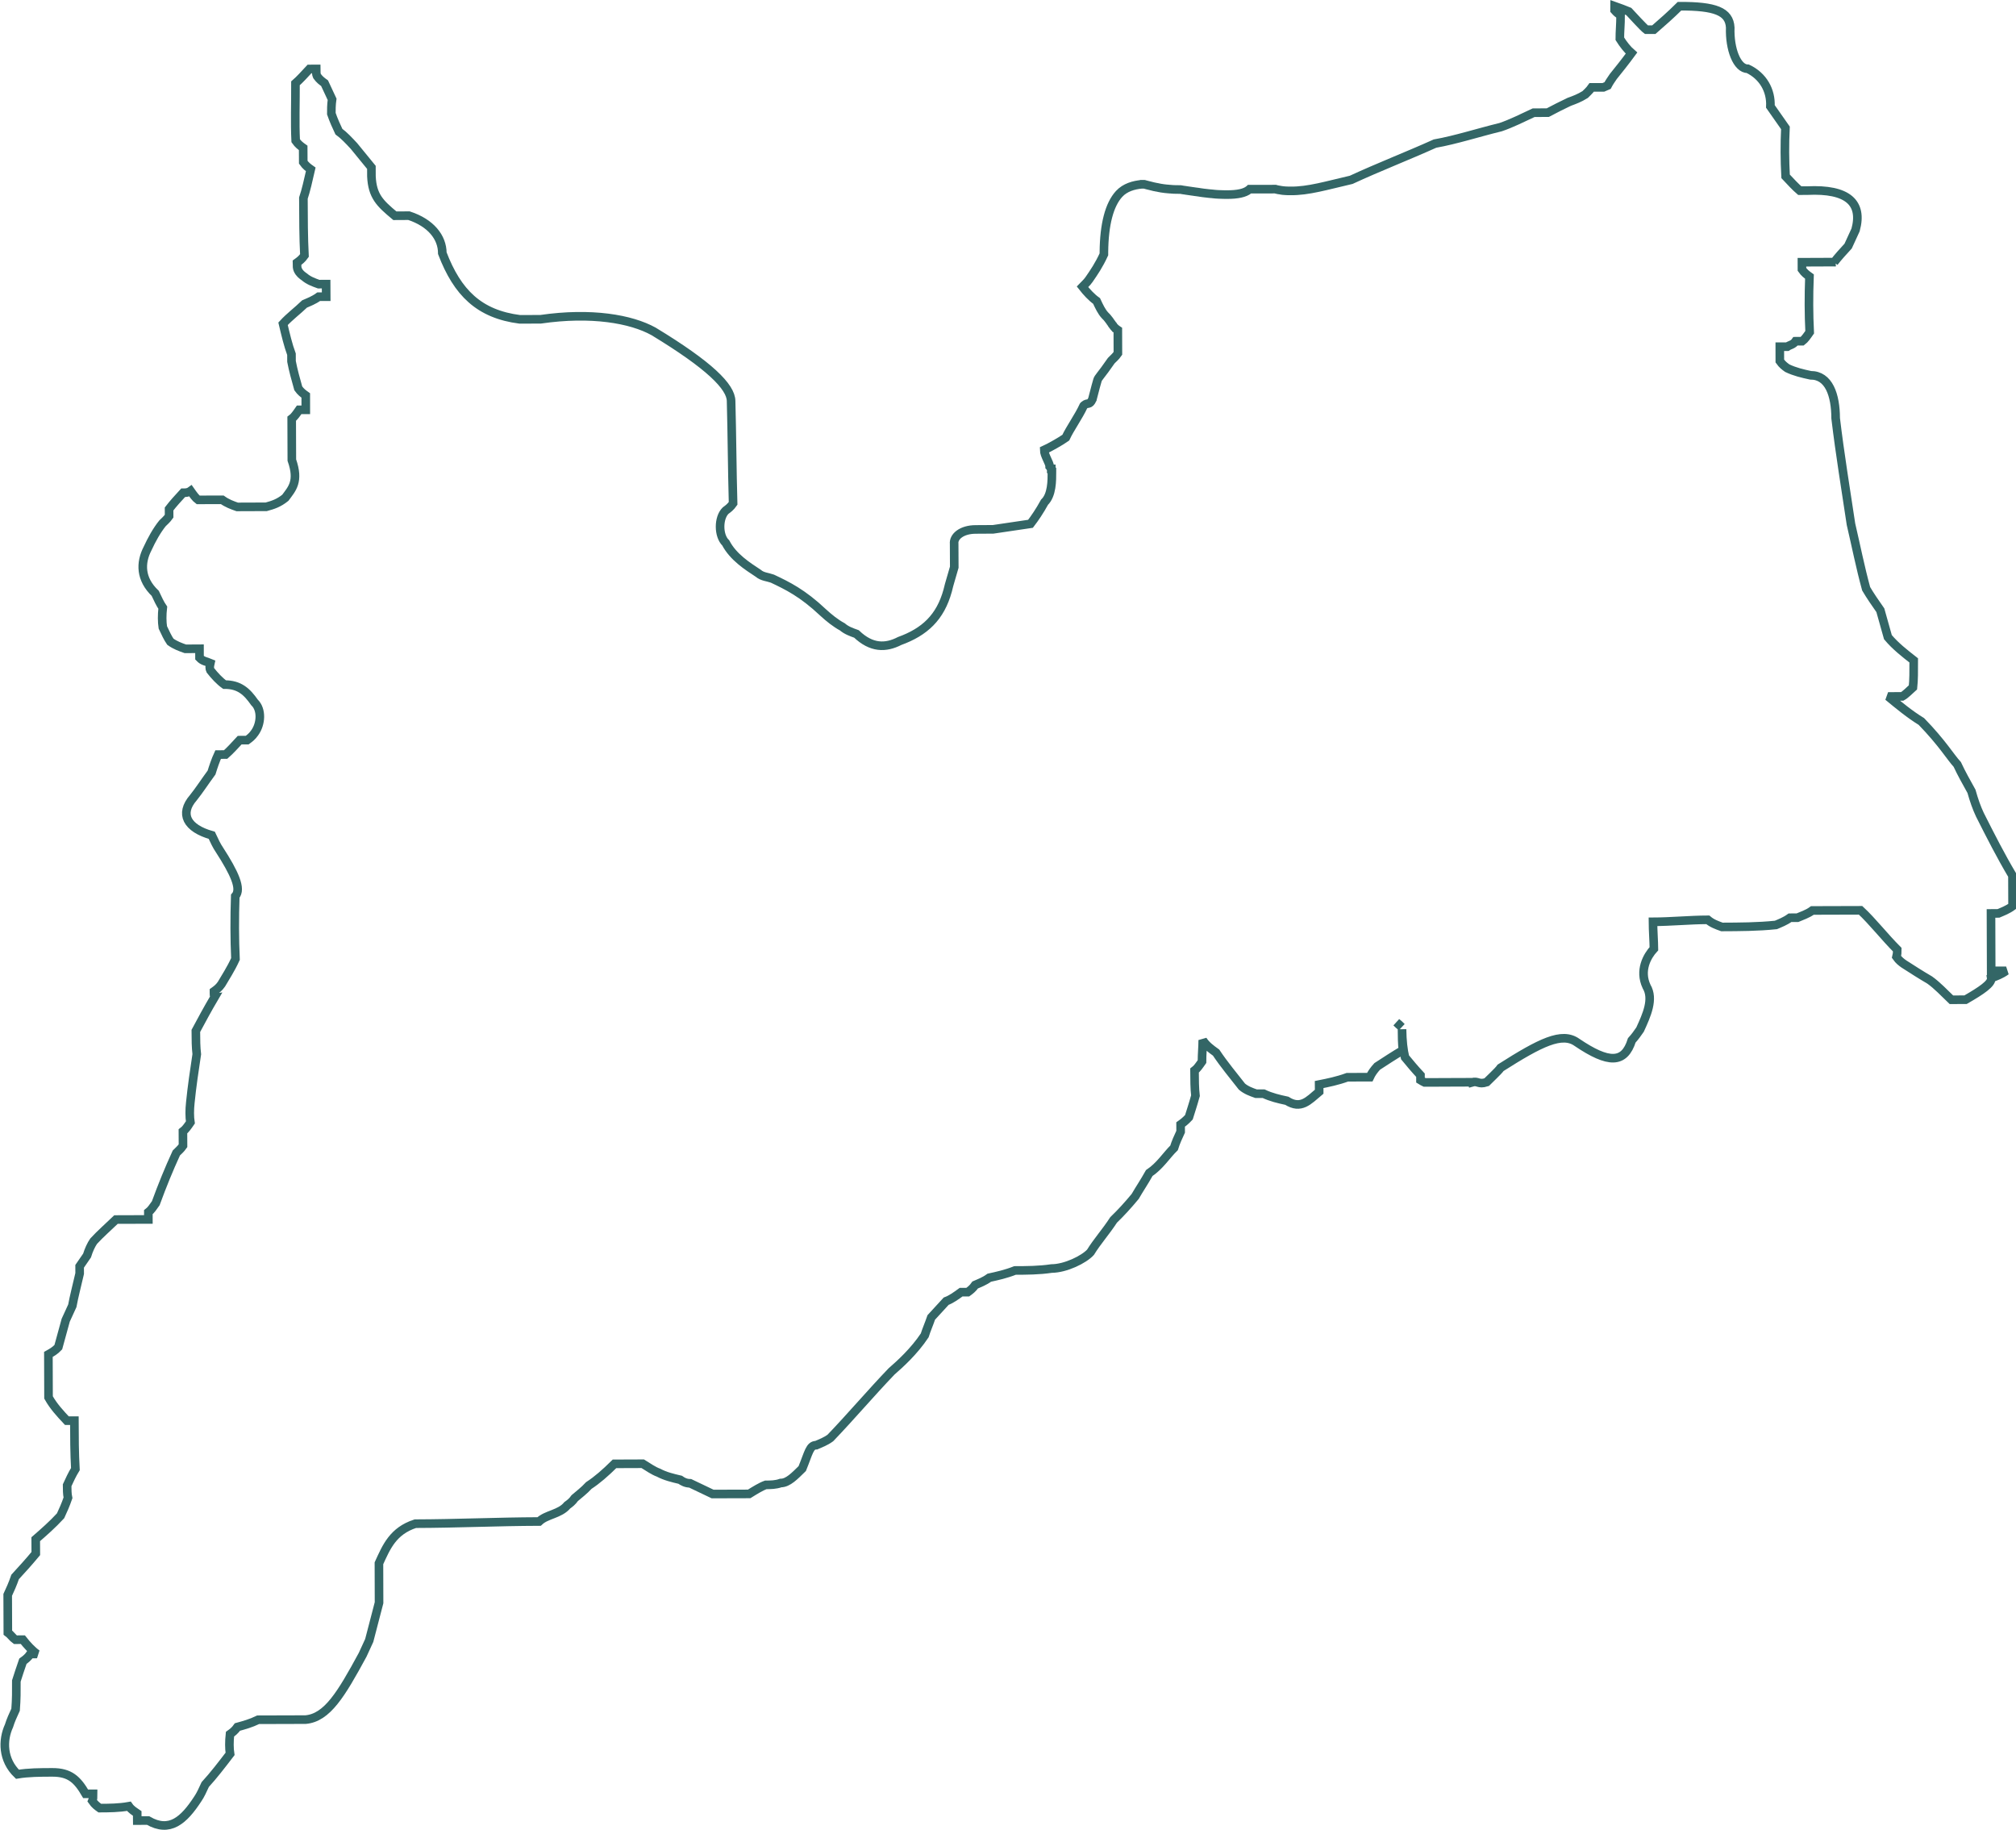 <?xml version="1.0" encoding="UTF-8"?>
<!DOCTYPE svg PUBLIC "-//W3C//DTD SVG 1.1//EN" "http://www.w3.org/Graphics/SVG/1.1/DTD/svg11.dtd">
<!-- Creator: CorelDRAW 2021 (64-Bit) -->
<svg xmlns="http://www.w3.org/2000/svg" xml:space="preserve" width="0.703in" height="0.638in" version="1.1" shape-rendering="geometricPrecision" text-rendering="geometricPrecision" image-rendering="optimizeQuality" fill-rule="evenodd" clip-rule="evenodd"
viewBox="0 0 564.71 512.56"
 xmlns:xlink="http://www.w3.org/1999/xlink"
 xmlns:xodm="http://www.corel.com/coreldraw/odm/2003">
 <g id="Layer_x0020_1">
  <path fill="none" fill-rule="nonzero" stroke="#336666" stroke-width="2.41" stroke-miterlimit="2.613" d="M513.78 73.47c1.16,-1.51 2.55,-3.02 3.94,-4.54 0.69,-1.51 1.39,-3.02 2.08,-4.53 2.07,-7.55 -2.13,-11.56 -13.53,-11.01 -0.7,0 -1.4,0 -2.1,0.01 -1.17,-1 -2.57,-2.5 -3.97,-4 -0.25,-4.53 -0.27,-9.05 -0.05,-13.58 -1.4,-2.01 -2.81,-4.01 -4.21,-6.01 0.22,-4.53 -2.12,-8.54 -6.32,-10.54 -3.02,0.01 -5.14,-5.51 -4.93,-11.55 -0.25,-4.52 -4.21,-6.02 -14.21,-5.98 -2.55,2.53 -4.87,4.55 -7.19,6.57 -0.7,0 -1.4,0 -2.1,0 -0.7,-0.5 -3.98,-4.08 -4.92,-5.09 -1.16,-0.5 -2.56,-0.99 -3.96,-1.49 0,0.4 -0,0.78 -0.01,1.15 0.56,0.65 1.11,1.04 1.67,1.44 0.01,2.52 -0.22,4.53 -0.21,6.54 0.94,1.51 2.11,3.01 3.27,4.01 -1.86,2.53 -3.48,4.55 -5.1,6.56 -0.58,0.84 -1.16,1.68 -1.6,2.53l-1.18 0.51 -0.03 0 -0.02 0 -0.02 0 -0.03 0 -0.02 0 -0.02 0 -0.03 0 -0.02 0 -0.08 0 -0.03 0 -0.02 0 -0.02 0 -0.03 0 -0.02 0 -0.02 0 -0.03 0 -0.02 0 -0.02 0 -0.03 0 -0.02 0 -0.08 0 -0.03 0 -0.02 0 -0.02 0 -0.03 0 -0.02 0 -0.02 0 -0.03 0 -0.02 0 -0.01 0 -0.04 0 -0.02 0 -0.02 0 -0.07 0 -0.03 0 -0.02 0 -0.02 0 -0.03 0 -0.02 0 -0.01 0 -0.03 0 -0.02 0 -0.02 0 -0.03 0 -0.02 0 -0.01 0 -0.03 0 -0.02 0 -0.02 0 -0.03 0 -0.02 0 -0.01 0 -0.03 0 -0.02 0 -0.01 0 -0.03 0 -0.02 0 -0.01 0 -0.03 0 -0.02 0 -0.01 0 -0.03 0 -0.02 0 -0.01 0 -0.03 0 -0.02 0 -0.01 0 -0.03 0 -0.02 0 -0.01 0 -0.03 0 -0.02 0 -0.02 0 -0.03 0 -0.02 0 -0.01 0 -0.03 0 -0.02 0 -0.01 0 -0.03 0 -0.02 0 -0.02 0 -0.03 0 -0.02 0 -0.02 0 -0.03 0 -0.02 0 -0.01 0 -1.16 0c-0.7,1.01 -1.39,1.51 -1.85,2.02 -1.59,0.99 -2.96,1.49 -4.32,1.99l-0.02 0.01 -0.01 0 -0.07 0.02c-2.09,1.01 -4.18,2.03 -6.04,3.04l-0.06 0 -0.07 0 -0.04 0 -0.02 0 -0.07 0 -0.06 0 -0.07 0 -0.06 0 -0.06 0 -0 0 -0.06 0 -0.07 0 -0.07 0 -0.07 0 -0.06 0 -0.01 0 -0.06 0 -0.06 0 -0.06 0 -0.07 0 -0.06 0 -0.02 0 -0.05 0 -0.06 0 -0.07 0 -0.06 0 -0.09 0 -0.04 0 -0.04 0 -0.03 0 -0.06 0 -0.07 0 -0.06 0 -0.06 0 -0.04 0.01 -0.03 0 -0.06 0 -0.07 0 -0.06 0 -0.06 0 -0.04 0 -0.02 0 -0.06 0 -0.06 0 -0.06 0 -0.06 0 -0.04 0 -0.02 0 -0.05 0 -0 0 -0.06 0 -0.06 0 -0.06 0 -0.06 0 -0.06 0 -0.01 0 -0.06 0 -0.06 0 -0.06 0 -0.06 0 -0.05 0 -0 0 -0.06 0 -0.06 0 -0.06 0 -0.06 0 -0.06 0 -0.05 0 -0.06 0 -0.05 0 -0.06 0 -0.06 0 -0 0 -0.05 0 -0.06 0 -0.05 0c-3.25,1.51 -6.27,3.04 -9.29,4.06 -6.28,1.53 -12.55,3.57 -18.37,4.6 -7.9,3.55 -15.8,6.6 -23.47,10.15 -6.89,1.59 -12.07,3.17 -17,3.1l-0.04 0 -0.02 0 -0.07 -0 -0.06 0 -0.07 0 -0.07 -0 -0.02 0 -0.05 -0.01 -0.07 0 -0.07 -0 -0.07 -0 -0.05 0 -0.02 0 -0.07 -0 -0.07 -0 -0.06 -0.01 -0.07 -0 -0.02 -0 -0.05 0 -0.06 -0 -0.06 -0 -0.07 -0.01 -0.05 0 -0.01 -0 -0.07 -0 -0.06 -0.01 -0.07 -0.01 -0.07 -0 -0.02 0 -0.05 -0.01 -0.06 -0 -0.07 -0 -0.07 -0.01 -0.05 -0.01 -0.01 0 -0.06 -0 -0.06 -0.01 -0.07 -0.01 -0.06 -0 -0.02 -0 -0.04 -0.01 -0.07 -0.01 -0.07 -0.01 -0.07 -0 -0.05 -0.01 -0.01 -0.01 -0.07 -0.01 -0.07 -0.01 -0.06 -0.01 -0.07 -0.01 -0.03 -0.01 -0.04 -0.01 -0.06 -0.01 -0.07 -0.01 -0.06 -0.01 -0.06 -0.01 -0.01 0 -0.07 -0.01 -0.07 -0.01 -0.06 -0.01 -0.07 -0.01 -0.03 -0.01 -0.03 -0 -0.07 -0.02 -0.06 -0.01 -0.07 -0.01 -0.06 -0.02 -0.07 -0.01 -0.06 -0.01 -0.07 -0.02 -0.07 -0.02 -0.03 -0 -0.04 -0.01 -0.06 -0.02 -0.06 -0.02 -0.07 -0.02 -0.07 -0.02 -0.12 0 -0.12 0 -0.12 0 -0.12 0 -0.12 0 -0.12 0 -0.12 0.01 -0.12 0 -0.12 0 -0.1 0 -0.02 0 -0.12 0 -0.12 0 -0.04 0 -0.08 0 -0.11 0 -0.01 0 -0.11 0 -0.09 0 -0.03 0 -0.11 0 -0.05 0 -0.07 0 -0.11 0 -0.11 0 -0 0 -0.1 0 -0.01 0 -0.12 0 -0.11 0 -0.05 0 -0.06 0 -0.12 0 -0.11 0 -0 0 -0.1 0 -0.01 0 -0.11 0 -0.11 0 -0.11 0 -0.11 0 -0.11 0 -0.01 0 -0.09 0 -0.01 0 -0.11 0 -0.11 0 -0.11 0 -0.11 0 -0.11 0 -0.01 0 -0.09 0 -0.01 0 -0.11 0 -0.11 0 -0.11 0.01 -0.11 0 -0.11 0 -0.01 0 -0.09 0 -0.01 0 -0.11 0 -0.11 0 -0.11 0 -0.11 0 -0.11 0 -0.09 0 -0.02 0 -0.11 0 -0.11 0 -0.11 0 -0.11 0 -0.01 0 -0.09 0 -0.02 0 -0.11 0 -0.11 0 -0.11 0 -0.02 0 -0.09 0 -0 0 -0.11 0 -0.11 0 -0.11 0 -0.11 0 -0.1 0.09 -0.05 0.04 -0.05 0.04c-1.13,0.91 -3.16,1.37 -6.24,1.35l-0.1 0 -0.04 0 -0.15 0 -0.11 0 -0.04 0 -0.27 -0.01 -0.03 0 -0.29 -0.01 -0.03 0 -0.16 -0 -0.14 -0.01 -0.03 0 -0.16 -0.01 -0.15 -0 -0.02 0 -0.17 -0.01 -0.16 -0 -0.01 -0 -0.17 -0.01 -0.17 -0.01 -0 0 -0.17 -0.01 -0.18 -0.01 -0.01 0 -0.17 -0.01 -0.18 -0.02 -0.01 0 -0.16 -0.01 -0.18 -0.02 -0.02 0 -0.16 -0.02 -0.19 -0.02 -0.03 0 -0.16 -0.02 -0.19 -0.02 -0.04 -0 -0.15 -0.01 -0.19 -0.02 -0.05 -0 -0.15 -0.02 -0.2 -0.02 -0.05 -0 -0.14 -0.02 -0.2 -0.02 -0.07 -0.01 -0.13 -0.02 -0.21 -0.02 -0.07 -0.01 -0.13 -0.01 -0.2 -0.03 -0.09 -0.01 -0.12 -0.01 -0.21 -0.03 -0.1 -0.01 -0.11 -0.02 -0.21 -0.03 -0.11 -0.01 -0.1 -0.02 -0.22 -0.03 -0.11 -0.02 -0.1 -0.02 -0.22 -0.03 -0.13 -0.02 -0.09 -0.01 -0.22 -0.03 -0.14 -0.02 -0.09 -0.01 -0.23 -0.03 -0.15 -0.02 -0.08 -0.01 -0.23 -0.04 -0.16 -0.02 -0.07 -0.01 -0.23 -0.03 -0.18 -0.03 -0.06 -0.01 -0.24 -0.03 -0.19 -0.03 -0.05 -0.01 -0.24 -0.03 -0.2 -0.03 -0.04 -0.01 -0.24 -0.03 -0.21 -0.03 -0.03 -0.01 -0.25 -0.04 -0.23 -0.03 -0.02 -0 -0.25 -0.04 -0.24 -0.04 -0.01 -0 -0.25 -0.05 -0.26 -0.04 -0.16 0 -0.16 0 -0.02 0 -0.14 0 -0.03 0 -0.13 -0.01 -0.04 0 -0.12 -0.01 -0.05 0 -0.1 -0 -0.15 -0 -0.01 0 -0.14 0 -0.03 0 -0.11 -0 -0.05 -0 -0.16 -0.01 -0.09 -0 -0.08 0 -0.07 -0 -0.09 -0.01 -0.06 0 -0.1 -0.01 -0.04 0 -0.12 -0.01 -0.02 0 -0.14 -0.01 -0.01 0 -0.15 -0.01 -0 0 -0.14 -0.02 -0.02 0 -0.12 -0.01 -0.03 -0 -0.11 -0 -0.05 -0.01 -0.09 -0.01 -0.07 -0 -0.08 -0.01 -0.08 -0.01 -0.06 -0 -0.1 -0.01 -0.04 -0 -0.11 -0.02 -0.03 -0 -0.12 -0.01 -0.02 0 -0.14 -0.01 -0 0 -0.15 -0.02 -0.01 -0 -0.13 -0.01 -0.03 -0.01 -0.12 -0.01 -0.04 -0.01 -0.1 -0.01 -0.05 -0.01 -0.09 -0.01 -0.07 -0.01 -0.07 -0.01 -0.09 -0.01 -0.06 -0.01 -0.1 -0.02 -0.04 -0 -0.11 -0.02 -0.03 -0 -0.13 -0.02 -0.02 -0 -0.14 -0.03 -0.16 -0.03 -0.13 -0.02 -0.03 -0.01 -0.11 -0.02 -0.04 -0.01 -0.1 -0.02 -0.06 -0.01 -0.08 -0.02 -0.08 -0.02 -0.07 -0.01 -0.09 -0.02 -0.05 -0.01 -0.11 -0.02 -0.04 -0 -0.12 -0.02 -0.03 -0.01 -0.13 -0.03 -0.01 0 -0.15 -0.03 -0 -0 -0.14 -0.02 -0.02 -0.01 -0.12 -0.03 -0.04 -0 -0.11 -0.03 -0.05 -0.01 -0.09 -0.02 -0.07 -0.02 -0.08 -0.02 -0.08 -0.02 -0.07 -0.02 -0.09 -0.02 -0.05 -0.01 -0.11 -0.03 -0.03 -0.01 -0.12 -0.03 -0.03 -0.01 -0.14 -0.03 -0 -0 -0.15 -0.04 -0.01 0 -0.14 -0.03 -0.03 -0.01 -0.12 -0.03 -0.04 -0.01 -0.1 -0.03 -0.06 -0.01 -0.09 -0.02 -0.07 -0.02 -0.07 -0.02 -0.09 -0.03 -0.06 -0.01 -0.1 -0.03 -0.05 -0.01 -0.12 -0.03 -0.03 -0.01 -0.13 -0.04 -0.02 -0 -0.15 -0.04 -0.01 0 -0.01 0 -0.02 0 -0.01 0 -0.01 0 -0.01 0 -0.01 0 -0.01 0 -0.01 0 -0.02 0 -0.01 0 -0.01 0 -0.01 0 -0.01 0 -0.01 0 -0.01 0 -0.01 0 -0.02 0 -0.01 0 -0.01 0 -0.01 0 -0.01 0 -0.01 0 -0.02 0 -0.01 0 -0.01 0 -0.01 0 -0.01 0 -0.01 0 -0.01 0 -0.01 0 -0.02 0 -0.01 0.01 -0.01 0 -0.01 0 -0.01 0 -0.01 0 -0.01 0 -0.02 0 -0.01 0 -0.01 0 -0.01 0 -0.01 0 -0.01 0 -0.01 0 -0.01 0 -0 0 -0.01 0 -0.01 0 -0.01 0 -0.01 0 -0.01 0 -0.01 0 -0.02 0 -0.01 0 -0.01 0 -0.01 0 -0.01 0 -0.01 0 -0.01 0.01 -0.02 0 -0.01 0 -0.01 0 -0.01 0 -0.01 0c-2.15,0.2 -4.59,0.85 -6.28,2.69 -2.74,2.98 -4.19,8.53 -4.26,16.29l-0 0.63c-1.38,3.02 -2.77,5.04 -4.16,7.05 -0.7,1.01 -1.39,1.51 -1.86,2.02 1.17,1.5 2.57,3.01 3.97,4 0.7,1.51 1.41,3.02 2.34,4.01 0.42,0.39 0.75,0.78 1.04,1.18l0.03 0.04 0.01 0.01 0.04 0.05 0 0.01 0.03 0.04 0.02 0.03 0.02 0.03 0.03 0.04 0.01 0.01 0.04 0.05 0.01 0.01 0.03 0.04 0.02 0.03 0.05 0.07 0.01 0.01 0.07 0.1 0.02 0.03 0.02 0.03 0.03 0.04 0 0 0.03 0.05 0.01 0.02 0.03 0.04 0.02 0.03 0.02 0.03 0.03 0.04 0 0 0.04 0.05 0.01 0.01 0.03 0.04 0.02 0.03 0.02 0.02 0.03 0.05 0 0 0.03 0.04 0.01 0.02 0.02 0.03 0.03 0.03 0.01 0.02 0.03 0.04 0 0 0.03 0.05 0.01 0.02 0.02 0.03 0.02 0.04 0.01 0.02 0.04 0.04 0 0.01 0.03 0.04 0.01 0.02 0.03 0.03 0.03 0.04 0.01 0.01 0.03 0.05 0 0 0.03 0.04 0.02 0.02 0.02 0.03 0.03 0.03 0.01 0.02 0.03 0.05 0 0 0.03 0.04 0.02 0.02 0.02 0.03 0.03 0.03 0.01 0.01 0.04 0.04 0 0.01 0.03 0.04 0.02 0.03 0.03 0.02 0.03 0.03 0.01 0.01 0.04 0.04 0.01 0.01 0.03 0.03 0.02 0.03 0.03 0.02 0.03 0.04 0.01 0 0.04 0.04 0.01 0.01 0.03 0.04 0.03 0.02 0.02 0.02 0.04 0.03 0.01 0.01 0.05 0.04 0.01 0.01 0.03 0.03 0.03 0.02 0.03 0.02 0.04 0.04 0.01 0 0.05 0.04 0.02 0.01 0.03 0.03 0.03 0.02 0.02 0.02 0.05 0.04 0.06 0.03 0.02 0.02 0.04 0.02 0.03 0.02 0.02 0.01 0.06 0.04c0.01,2.51 0.02,4.52 0.02,6.53 -0.69,1.01 -1.39,1.51 -1.85,2.02 -2.97,4.31 -3.65,4.69 -3.88,5.52 -0.22,0.81 -0.54,1.81 -1.43,5.34l-0 0.01c-0.87,1.8 -1.24,0.73 -2.29,1.64l0 0 -0.04 0.03 -0 0 -0.04 0.04 -0 0 -0.04 0.05 -0.04 0.04c-1.39,3.02 -3.84,6.4 -4.99,8.92 -1.39,1.01 -4.89,2.95 -6.05,3.46 0.01,1.51 1.54,3.61 1.54,4.62l0.01 0.01 0.01 0.01 0.01 0.02 0.01 0.02 0.01 0.01 0.01 0.01 0.01 0.01 0.01 0.02 0.01 0.01 0.01 0.02 0.01 0.02 0.01 0.01 0 0 0.01 0.02 0.01 0.01 0.01 0.02 0.01 0.01 0.01 0.02 0.01 0.01 0.01 0.02 0.01 0.01 0.01 0.01 0.01 0.01 0.01 0.02 0 0 0.01 0.01 0.01 0.01 0.03 0.04 0.01 0.02 0.01 0.02 0.01 0.01 0.01 0.01 0.01 0.02 0.01 0.01 0.01 0.01 0 0 0.01 0.02 0.01 0.02 0.01 0.01 0.01 0.01 0.01 0.02 0.01 0.02 0.01 0.02 0.01 0.01 0.01 0.02 0.01 0.01 0 0.01 0.01 0 0 0.01 0.01 0 0.01 0.02 0.01 0.02 0.01 0.01 0.01 0.02 0.01 0.01 0.01 0.01 0.01 0.02 0.01 0.02 0.01 0.01 0.01 0.01 0.02 0.03 0.01 0.01 0.01 0.02 0.02 0.03 0.01 0.01 0 0.53c0.01,2.51 0.02,6.53 -2.07,8.55 -1.38,2.52 -2.77,4.54 -3.93,6.05 -3.49,0.52 -6.98,1.04 -10.47,1.55 -1.63,0.01 -3.26,0.02 -4.88,0.03 -3.96,0.01 -6.27,2.03 -6.04,4.04 0.01,2.51 0.02,4.52 0.03,6.54 -0.69,2.52 -1.38,4.53 -1.84,6.54 -2.07,7.55 -6.48,11.59 -13.45,14.12 -3.95,2.03 -7.91,2.04 -12.11,-1.97 -1.4,-0.5 -2.8,-0.99 -3.96,-1.99 -1.86,-1 -3.73,-2.5 -5.36,-4 -5.84,-5.51 -10.04,-7.51 -14.23,-9.5 -1.4,-0.5 -2.79,-0.5 -3.96,-1.5 -3.03,-2 -7,-4.5 -9.11,-8.51 -2.1,-2 -2.12,-7.03 -0.03,-9.05 0.7,-0.51 1.39,-1.01 2.09,-2.02 -0.27,-9.55 -0.3,-19.1 -0.56,-28.65 -0.02,-4.02 -6.09,-10.04 -21.71,-19.52 -6.3,-3.5 -17.47,-5.46 -31.66,-3.4 -1.86,0.01 -3.95,0.02 -5.82,0.02 -11.41,-1.46 -17.48,-7.47 -21.71,-18.52 -0.01,-4.52 -3.28,-8.53 -9.34,-10.52 -1.4,0.01 -2.79,0.01 -3.96,0.02 -4.2,-3.5 -6.3,-5.51 -6.56,-11.03 0,-0.5 -0.01,-1.51 -0.01,-2.52 -1.64,-2 -3.27,-4 -4.91,-6.01 -1.4,-1.5 -2.8,-3 -4.2,-4.01 -0.7,-1.5 -1.41,-3.01 -2.11,-5.02 -0.01,-1.01 -0.01,-2.51 0.21,-4.02 -0.7,-1.5 -1.41,-3.01 -2.11,-4.52 -0.7,-0.5 -1.4,-1 -2.11,-1.99 -0.23,-0.51 -0.24,-1.01 -0.24,-2.01 -0.7,0 -1.4,0 -1.86,0.01 -1.39,1.51 -2.78,3.02 -3.94,4.03 0.02,5.52 -0.19,11.06 0.06,16.08 0.7,1.01 1.4,1.5 2.1,2 0.01,1.51 0.01,3.02 0.02,4.02 0.7,1.01 1.4,1.5 2.1,2 -0.69,3.02 -1.37,6.04 -2.06,8.05 0.02,5.53 0.03,11.06 0.29,16.08 -0.7,1 -1.39,1.51 -2.09,2.01 0,1.01 0.01,1.51 0.24,2.01 0.47,1.01 1.17,1.5 1.87,2 1.17,1 2.57,1.5 3.96,2 0.7,-0.01 1.39,-0.01 2.09,-0.01 0,1.51 0.01,2.52 0.02,3.52 -0.7,0 -1.4,0.01 -2.1,0.01 -1.39,1.01 -2.79,1.52 -3.95,2.03 -2.09,2.01 -4.18,3.53 -6.03,5.55 0.71,3.02 1.42,6.02 2.36,8.54 0,1 0,1.5 0.01,2.01 0.48,2.51 1.18,5.02 1.89,7.53 0.7,1 1.4,1.5 2.1,2 0,1.51 0.01,3.02 0.01,4.02 -0.7,0 -1.4,0 -1.86,0 -0.7,1.01 -1.39,2.02 -2.09,2.52 0.01,4.02 0.03,8.04 0.04,11.56 2.11,6.02 0.03,8.04 -1.82,10.56 -1.86,1.51 -3.48,2.02 -5.35,2.53 -2.79,0.01 -5.58,0.02 -8.14,0.03 -1.4,-0.49 -2.79,-0.99 -4.19,-1.99 -2.33,0.01 -4.66,0.02 -6.75,0.02 -0.7,-0.5 -1.4,-1.5 -2.11,-2.51 -0.7,0.51 -1.39,0.51 -2.09,0.51 -1.39,1.51 -2.78,3.02 -3.94,4.54 0.01,1.01 0.01,1.51 0.01,2.02 -0.7,1 -1.39,1.51 -1.86,2.01 -1.62,2.02 -3.01,4.54 -4.17,7.05 -2.08,4.03 -2.06,8.55 2.14,12.56 0.7,1.5 1.41,3.01 2.11,4.01 -0.23,2.01 -0.22,4.02 0.02,5.53 0.7,1.5 1.41,3.01 2.11,4.01 1.4,1 2.8,1.5 4.2,1.99 1.16,0 2.56,-0.01 3.96,-0.02 0,1.01 0.01,2.02 0.01,2.52 0.94,1 1.86,1 3.03,1.5 -0.23,1.01 -0.23,1.51 0.01,2.01 1.17,1.5 2.57,3.01 3.97,4.01 4.18,-0.02 6.29,1.99 8.39,4.99 2.1,2 1.88,6.02 0.03,8.54 -0.7,1.01 -1.39,1.51 -2.08,2.02 -0.7,0 -1.4,0.01 -2.1,0.01 -1.39,1.51 -2.78,3.02 -3.94,4.03 -0.7,0 -1.4,0.01 -2.1,0.01 -0.7,1.51 -1.38,3.53 -1.84,5.03 -1.86,2.52 -3.48,5.04 -5.1,7.05 -3.94,4.53 -1.83,8.55 5.16,10.53 0.7,1.51 1.41,3.01 2.11,4.01 4.21,6.52 6.32,11.03 4.47,13.05 -0.21,6.02 -0.19,12.06 0.06,17.59 -1.38,3.02 -2.77,5.03 -3.93,7.05 -0.7,1.01 -1.39,1.51 -2.09,2.01 0,1.01 0,1.51 0.24,1.51 -2.08,3.53 -3.7,6.55 -5.32,9.57 0.01,2.51 0.02,4.52 0.26,6.53 -0.68,4.52 -1.36,9.05 -1.81,13.57 -0.22,2.02 -0.22,4.03 0.02,5.53 -0.69,1.01 -1.39,2.01 -2.09,2.52 0.01,1.51 0.01,3.01 0.02,4.02 -0.7,1.01 -1.39,1.51 -1.86,2.01 -2.08,4.53 -3.93,9.06 -5.77,14.09 -0.7,1 -1.39,2.01 -2.08,2.52 0,1.01 0.01,1.51 0.01,2.02 -3.02,0 -6.05,0.02 -9.07,0.03 -2.09,2.02 -4.41,4.04 -6.26,6.06 -0.7,1 -1.39,2.51 -1.85,4.02 -0.69,1.01 -1.39,2.02 -2.08,3.02 0,1.01 0,1.51 0.01,2.02 -0.69,3.02 -1.61,6.54 -2.06,9.05 -0.69,1.51 -1.38,3.02 -1.85,4.03 -0.69,2.51 -1.38,5.03 -2.07,7.55 -0.93,1 -1.86,1.51 -2.78,2.02 0.01,4.02 0.03,8.04 0.04,12.06 1.4,2.51 3.27,4.51 5.14,6.51 0.7,0 1.4,0 2.1,-0 0.01,4.52 0.03,9.05 0.28,13.56 -0.93,1.51 -1.62,3.03 -2.31,4.53 0,1.01 0.01,2.52 0.24,3.52 -0.69,2.01 -1.38,3.52 -2.08,5.03 -2.32,2.52 -4.64,4.54 -6.96,6.56 0.01,1.5 0.01,3.01 0.02,4.02 -2.09,2.52 -3.94,4.53 -5.79,6.55 -0.69,2.01 -1.38,3.52 -2.08,5.03 0.01,3.02 0.02,7.04 0.04,10.55 0.7,0.5 1.4,1.51 2.1,2 0.7,0 1.4,-0 2.1,-0.01 1.17,1.5 2.57,3.01 3.97,4.01 -0.7,0 -1.4,0.01 -1.86,0.01 -0.7,1.01 -1.39,1.51 -2.09,2.02 -0.69,2.01 -1.38,4.03 -1.84,5.53 0.01,3.02 0.02,5.03 -0.21,8.04 -0.69,1.51 -1.39,3.02 -1.85,4.53 -1.85,4.03 -1.83,9.55 2.37,13.56 3.02,-0.51 6.28,-0.52 9.77,-0.53 4.89,-0.01 6.99,1.99 9.33,6 0.7,0 1.39,-0 2.09,-0 0,1.01 0,1.51 -0.22,2.01 0.7,1.01 1.4,1.5 2.1,2 2.56,-0.01 5.35,-0.02 8.14,-0.52 0.7,1 1.63,1.5 2.34,2 0,1.01 0,1.51 0.01,2.01 0.93,-0.01 1.86,-0.01 3.03,-0.01 6.06,3.5 10,-0.03 13.94,-6.07 0.7,-1 1.39,-2.51 2.08,-4.02 2.32,-2.52 4.63,-5.54 6.95,-8.57 -0.24,-1.5 -0.24,-3.51 -0.02,-5.53 0.7,-0.5 1.39,-1.01 2.09,-2.01 1.86,-0.51 3.72,-1.01 5.81,-2.03 4.42,-0.01 8.84,-0.03 13.27,-0.04 6.05,-0.52 9.98,-7.07 15.99,-18.15 0.46,-1 1.15,-2.51 1.85,-4.02 0.92,-3.52 1.83,-7.05 2.75,-10.57 -0.01,-3.01 -0.02,-7.03 -0.03,-11.05 2.07,-4.53 3.92,-9.06 10.2,-11.09 11.63,-0.03 23.04,-0.57 34.67,-0.61 2.09,-2.01 5.81,-2.03 7.9,-4.55 0.7,-0.5 1.39,-1.01 2.09,-2.01 1.16,-1.01 2.55,-2.02 3.94,-3.53 2.32,-1.51 4.64,-3.53 7.19,-6.06 2.33,-0.01 5.12,-0.01 7.91,-0.03 1.63,1 3.03,2 4.43,2.5 1.86,1 3.96,1.5 6.06,1.99 0.7,0.5 1.63,1 2.8,0.99 2.1,1 4.2,1.99 6.29,3 3.26,-0.01 6.75,-0.03 10.24,-0.03 1.63,-1.01 3.25,-2.03 4.65,-2.53 1.4,-0.01 2.79,-0.02 4.19,-0.52 2.09,-0.01 3.94,-2.02 6.03,-4.05 1.85,-4.53 2.07,-6.54 3.93,-6.55 1.16,-0.51 2.56,-1.01 3.95,-2.02 5.8,-6.05 11.36,-12.61 17.15,-18.65 2.32,-2.02 6.26,-5.55 9.28,-10.09 0.46,-1.51 1.15,-3.02 1.84,-5.03 1.39,-1.51 2.78,-3.02 4.17,-4.54 1.4,-0.51 2.79,-1.52 4.18,-2.53 0.46,-0 1.16,-0 1.86,-0 0.7,-0.51 1.39,-1.01 2.09,-2.02 1.16,-0.51 2.56,-1.01 3.95,-2.03 2.32,-0.51 4.65,-1.02 7.21,-2.03 3.26,-0.01 6.75,-0.02 10.23,-0.54 3.95,-0.02 9.07,-2.54 10.92,-4.56 1.85,-3.02 4.17,-5.54 6.48,-9.07 2.09,-2.02 3.94,-4.04 6.03,-6.56 1.16,-2.02 2.54,-4.03 3.94,-6.55 3.02,-2.02 4.87,-5.04 6.95,-7.06 0.46,-1.51 1.15,-3.03 1.85,-4.53 0,-0.51 -0,-1.01 -0.01,-2.02 0.7,-0.5 1.39,-1.01 2.32,-2.02 0.46,-1.51 1.15,-3.52 1.84,-6.04 -0.24,-2.01 -0.25,-4.53 -0.26,-7.04 0.7,-0.51 1.39,-1.52 2.09,-2.52 -0.01,-2.01 0.21,-4.03 0.21,-6.03 0.94,1.5 2.34,2.5 3.74,3.51 2.34,3.51 4.91,6.52 7.24,9.53 1.17,1 2.57,1.5 3.96,1.99 0.7,-0 1.4,-0.01 2.1,-0.01 2.1,1 4.19,1.49 6.52,1.99 3.96,2.5 6.05,-0.02 9.06,-2.54 0,-0.5 -0,-1.01 -0.01,-2.01 2.56,-0.51 5.12,-1.03 7.9,-2.04 2.1,-0 4.18,-0.01 6.28,-0.02 0.46,-1.01 1.16,-2.01 2.09,-3.02 2.32,-1.51 4.64,-3.03 7.2,-4.55 -0.22,-1.79 -0.24,-3.98 -0.25,-5.86 0.05,3.29 0.33,5.84 0.84,7.87 1.37,1.67 2.77,3.34 4.33,5.01l0 1.38c0.37,0.23 0.76,0.44 1.16,0.63l0 0 0.08 0 0.15 -0 0.08 0 0.05 0 0.03 0 0.08 0 0.08 0 0.04 0 0.04 0 0.08 0 0.08 0 0.03 0 0.05 0 0.08 0 0.08 0 0.01 0 0.06 0 0.08 0 0.08 0 0.08 0 0.08 0 0.06 0 0.01 0 0.08 0 0.08 0 0.05 0 0.03 0 0.08 0 0.08 0 0.03 0 0.04 0 0.08 -0 0.08 0 0.02 0 0.06 0 0.07 0 0.08 0 0.01 0 0.07 0 0.08 0 0.07 0 0.01 0 0.08 0 0.08 0 0.05 0 0.02 0 0.08 0 0.08 0 0.04 0 0.03 0 0.08 0 0.08 -0 0.03 0 0.05 0 0.08 0 0.08 0 0.02 0 0.06 0 0.08 0 0.08 0 0 0 0.08 0 0.08 0 0.06 0 0.01 0 0.07 -0.01 0.08 0 0.05 0 0.02 0 0.08 0 0.08 0 0.15 0 0.08 0 0.03 0 0.05 0 0.08 0 0.08 0 0.02 0 0.06 0 0.08 0 0.08 0 8.14 -0.03 0.02 0.05c1.85,-0.55 1.8,0.7 4.18,-0.07 0.46,-0.5 3.25,-3.03 3.94,-4.04 11.14,-7.08 17.18,-10.11 21.38,-7.11 8.86,6 13.28,5.99 15.35,-0.56 0.93,-1.01 1.62,-2.02 2.32,-3.02 1.85,-4.03 3.92,-8.57 1.82,-12.08 -2.11,-4.52 0.2,-8.55 2.06,-10.57 -0.01,-2.02 -0.25,-5.03 -0.26,-7.54 5.12,-0.02 10.23,-0.54 15.36,-0.56 1.17,1 2.56,1.5 3.96,2 4.89,-0.02 10.01,-0.03 15.12,-0.56 1.16,-0.5 2.55,-1.01 3.95,-2.02 0.7,-0.01 1.4,-0.01 2.09,-0.01 1.16,-0.51 2.79,-1.01 4.18,-2.03 4.42,-0.02 9.07,-0.03 13.5,-0.04 3.26,3.01 6.76,7.51 10.27,11.01 0,1.01 0.01,1.02 -0.22,2.03 0.7,1 1.4,1.5 2.1,2 2.33,1.5 4.67,3 7.23,4.5 2.1,1.5 3.97,3.51 6.07,5.52 1.16,-0 2.56,-0.01 3.96,-0.02 4.41,-2.53 7.43,-4.55 7.19,-6.06 1.39,-0.51 2.79,-1.02 4.18,-2.03 -1.4,0 -2.79,0.01 -4.19,0.01 -0.02,-5.03 -0.03,-10.57 -0.05,-16.09 0.7,-0.01 1.39,-0.01 2.09,-0.01 1.17,-0.5 2.56,-1.01 3.95,-2.03 -0.01,-2.51 -0.02,-5.53 -0.03,-8.55 -3.28,-5.52 -6.09,-11.05 -9.13,-17.07 -0.94,-2.01 -1.64,-4.02 -2.35,-6.54 -1.4,-2.51 -2.81,-5.02 -3.98,-7.53 -1.87,-2.01 -4.21,-6.02 -10.05,-12.03 -3.26,-2 -6.3,-4.51 -9.33,-7.01 1.17,-0 2.56,-0.01 3.96,-0.02 0.93,-0.5 1.86,-1.51 3.01,-2.53 0.22,-2.01 0.22,-4.53 0.21,-7.55 -2.56,-2 -5.13,-4 -7.23,-6.51 -0.71,-2.52 -1.42,-5.02 -2.12,-7.54 -1.4,-2 -2.8,-4.01 -3.98,-6.02 -1.65,-6.03 -2.84,-12.06 -4.25,-18.09 -1.43,-9.55 -3.09,-19.61 -4.29,-29.66 -0.02,-6.54 -1.9,-12.06 -7.02,-12.04 -2.33,-0.5 -4.42,-0.99 -6.52,-1.99 -0.7,-0.5 -1.4,-1 -2.1,-2 -0,-1.01 -0.01,-2.51 -0.01,-4.02 0.7,-0 1.4,-0.01 2.1,-0.01 0.7,-0.5 1.62,-0.51 2.32,-1.52 0.46,0 1.16,0 1.86,-0.01 0.7,-0.51 1.39,-1.52 2.09,-2.52 -0.25,-5.03 -0.27,-10.06 -0.06,-15.59 -0.7,-0.5 -1.4,-1 -2.1,-2 -0,-0.5 -0.01,-1 -0.01,-2.01 3.26,-0.01 6.29,-0.02 9.31,-0.04zm-122.6 212.9c0.51,0.42 1,0.83 1.41,1.28 -0.49,-0.39 -0.95,-0.82 -1.41,-1.28z"/>
 </g>
</svg>
